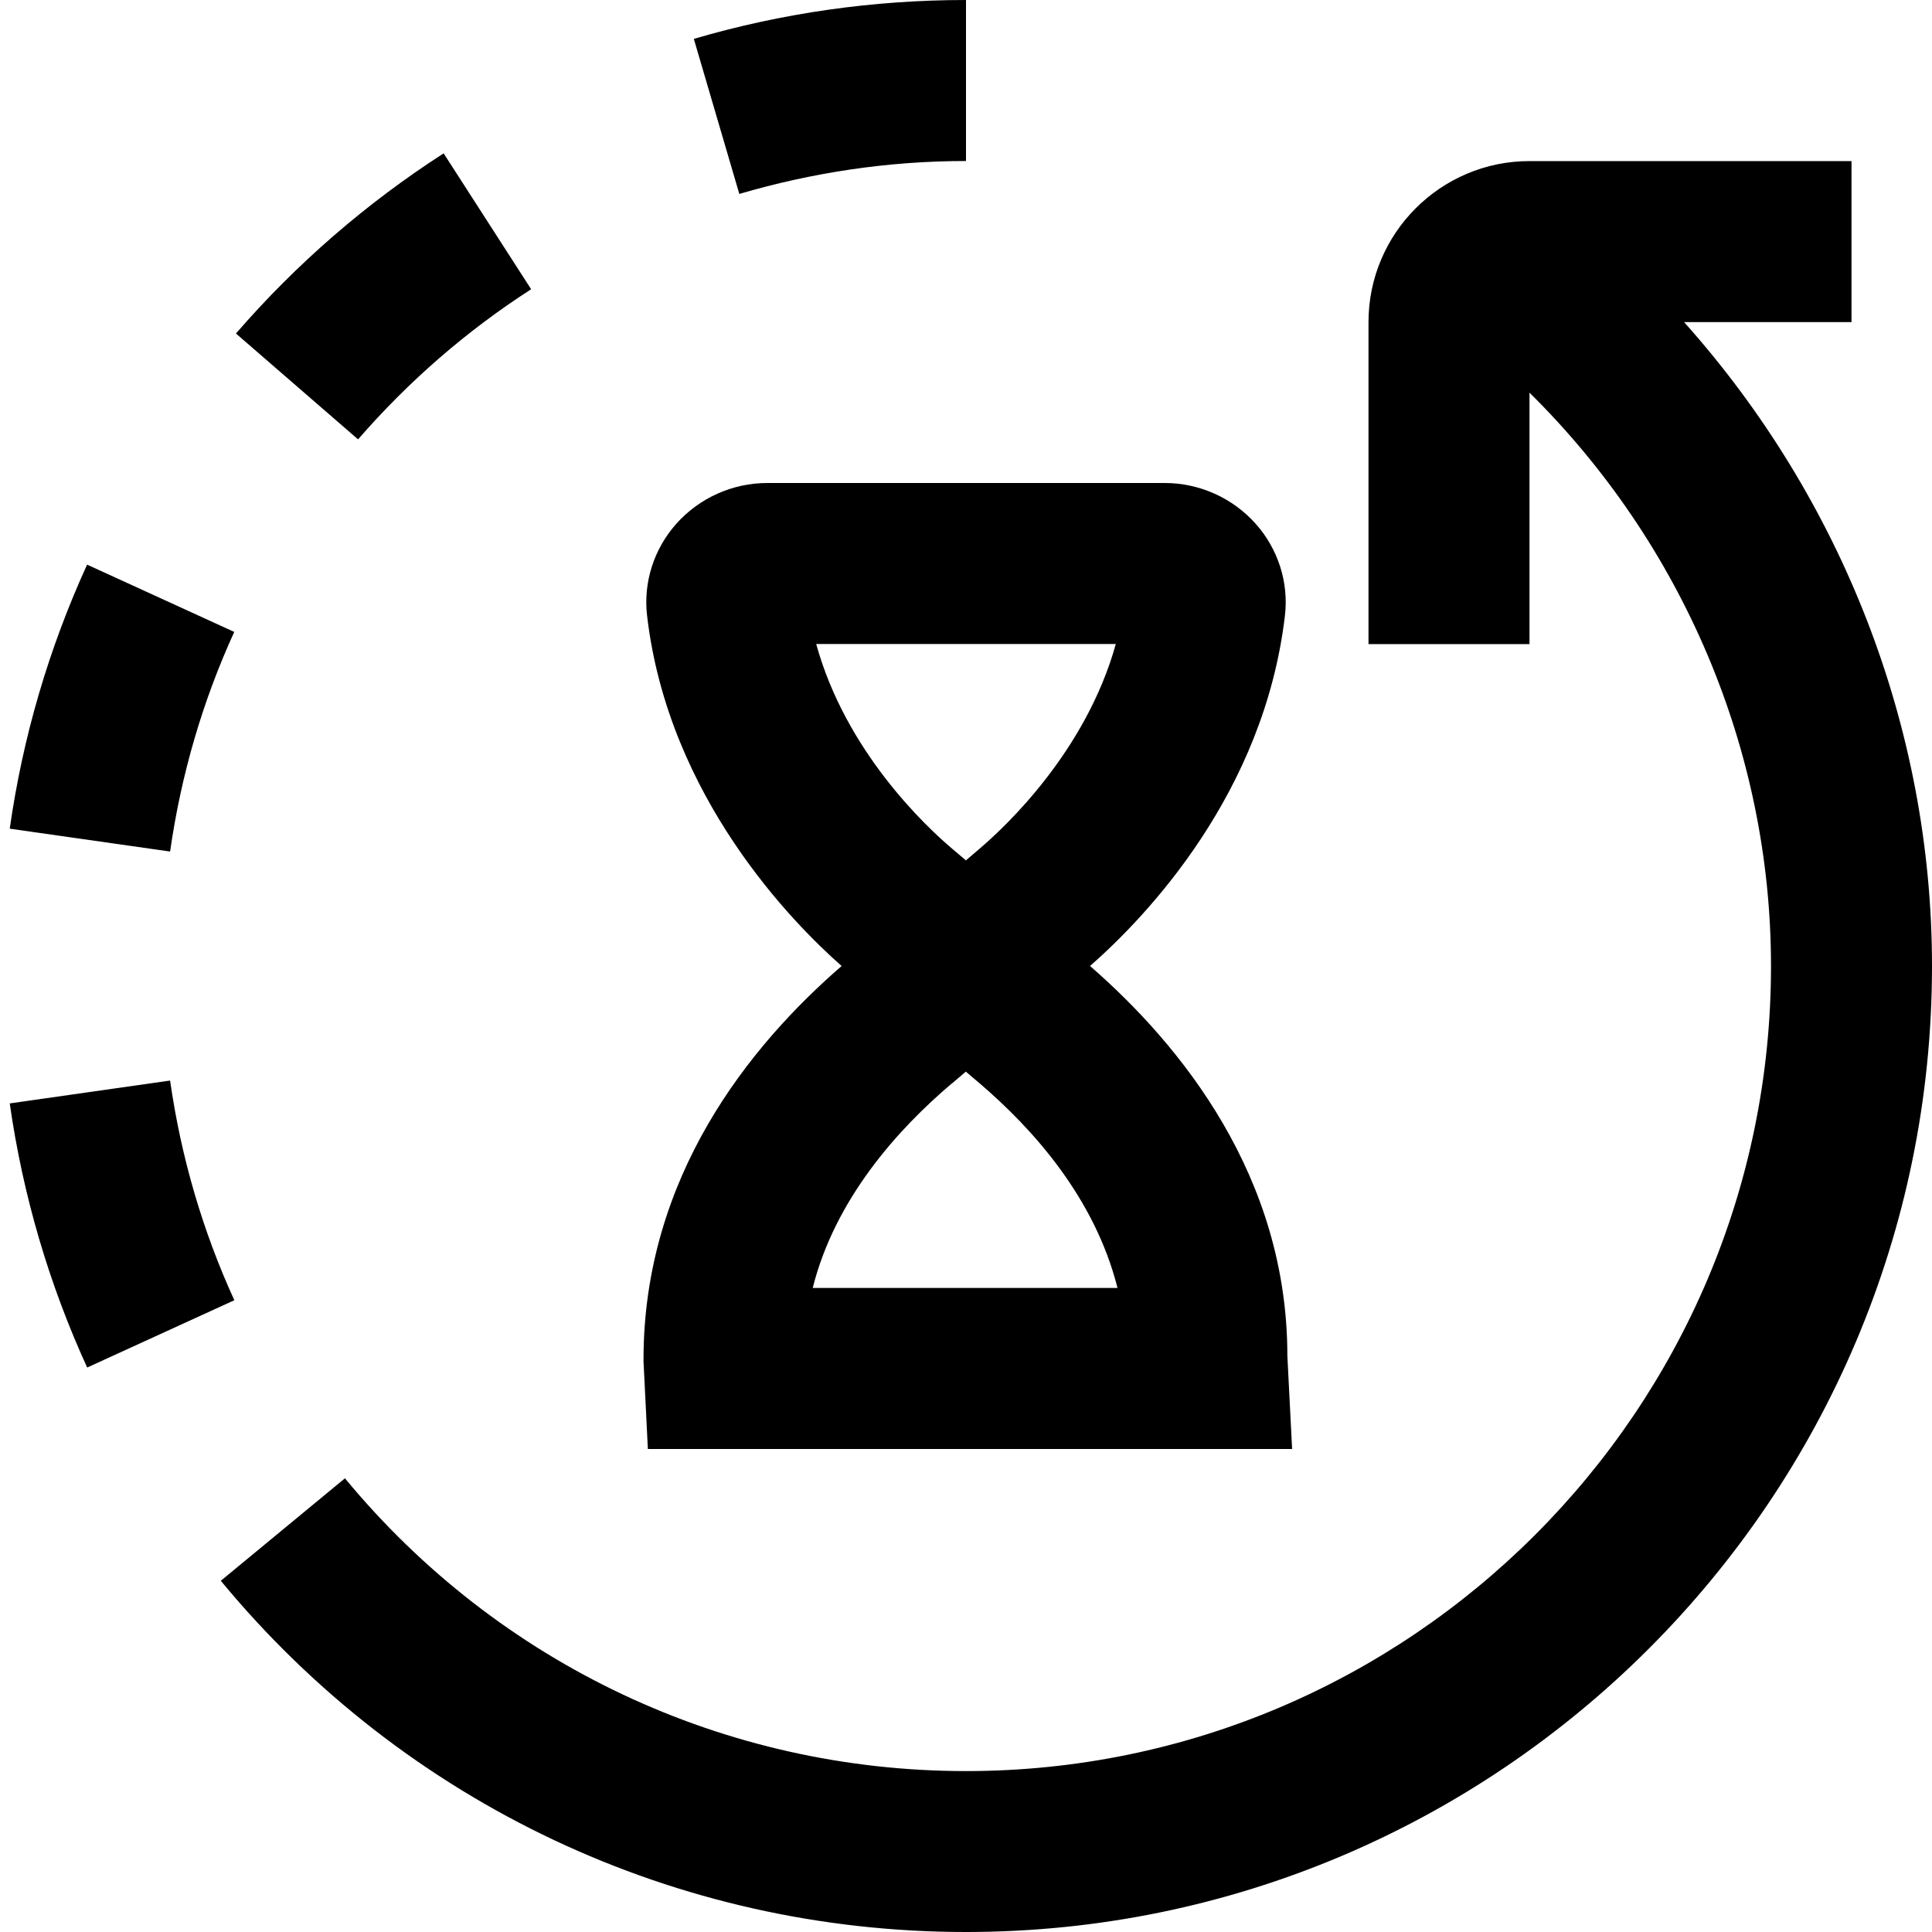 <?xml version="1.0" encoding="UTF-8"?>
<svg xmlns="http://www.w3.org/2000/svg" id="Layer_1" data-name="Layer 1" viewBox="0 0 24 24">
  <path d="m7.993,16.891l.055,1.109h8.003l-.059-1.159c0-2.224-1.314-3.851-2.451-4.841.7-.615,2.162-2.142,2.421-4.354.048-.411-.085-.827-.363-1.139-.287-.322-.699-.507-1.131-.507h-4.936c-.432,0-.844.185-1.131.507-.278.312-.411.728-.363,1.139.263,2.264,1.826,3.834,2.417,4.354-1.142.99-2.462,2.617-2.461,4.891Zm2.146-8.891h3.722c-.37,1.33-1.365,2.265-1.695,2.545l-.167.143-.172-.146c-.329-.278-1.32-1.208-1.688-2.542Zm1.688,5.458l.171-.146.167.142c.666.568,1.435,1.426,1.717,2.545h-3.786c.277-1.105,1.056-1.971,1.73-2.542Zm-2.643-11.049l-.565-1.926c1.093-.321,2.231-.483,3.381-.483v2c-.979,0-1.922.147-2.816.409Zm-4.736,3.049l-1.517-1.315c.75-.866,1.618-1.618,2.58-2.238l1.087,1.688c-.803.517-1.526,1.146-2.15,1.865Zm-1.537,10.694l-1.828.836c-.477-1.042-.8-2.146-.962-3.281l1.992-.284c.137.961.408,1.876.798,2.729Zm-.798-5.574l-1.992-.284c.161-1.134.485-2.238.961-3.28l1.828.836c-.39.852-.66,1.768-.797,2.728Zm21.887,1.422c0,6.617-5.383,12-12,12-3.593,0-6.967-1.59-9.257-4.363l1.542-1.273c1.909,2.311,4.721,3.637,7.715,3.637,5.514,0,10-4.486,10-10,0-2.688-1.107-5.255-3-7.123v3.123h-2v-4c0-1.103.897-2,2-2h4v2h-2.08c1.951,2.183,3.08,5.029,3.08,8Z"/>
</svg>
